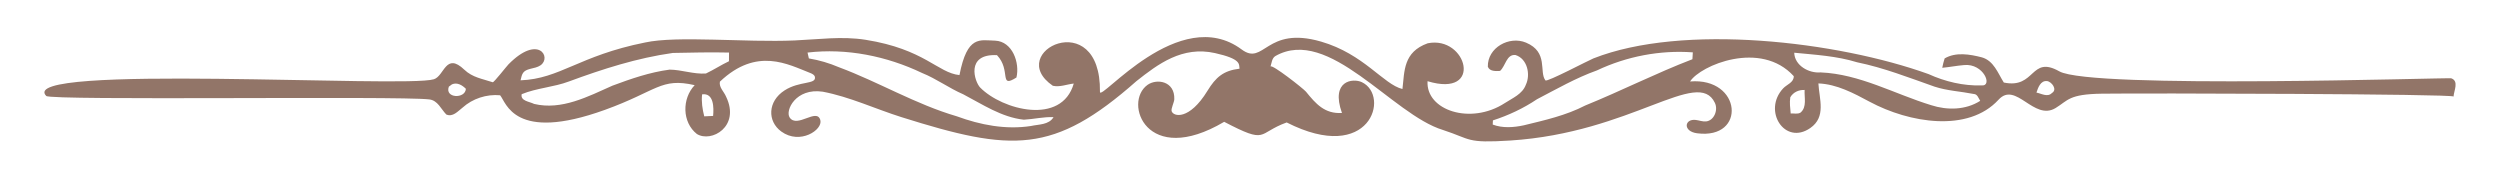 <svg xmlns:inkscape="http://www.inkscape.org/namespaces/inkscape" xmlns:sodipodi="http://sodipodi.sourceforge.net/DTD/sodipodi-0.dtd" xmlns="http://www.w3.org/2000/svg" xmlns:svg="http://www.w3.org/2000/svg" version="1.1" id="Layer_1" x="0px" y="0px" viewBox="0 0 2654.285 189.531" enable-background="new 0 0 2654.285 189.531" xml:space="preserve" sodipodi:docname="divider.svg" inkscape:version="1.2 (1:1.2.1+202207142221+cd75a1ee6d)"><defs id="defs71" fill="#000000"/><sodipodi:namedview id="namedview69" pagecolor="#ffffff" bordercolor="#000000" borderopacity="0.25" inkscape:showpageshadow="2" inkscape:pageopacity="0.0" inkscape:pagecheckerboard="0" inkscape:deskcolor="#d1d1d1" showgrid="false" inkscape:zoom="0.49354159" inkscape:cx="1327.1425" inkscape:cy="96.243155" inkscape:window-width="1846" inkscape:window-height="1016" inkscape:window-x="0" inkscape:window-y="0" inkscape:window-maximized="1" inkscape:current-layer="Layer_1" fill="#000000"/>
<path d="M684.809,45.133c34.229-7.489,106.37,0.096,158.835-2.184c25.117-1.092,50.189-4.697,75.329-0.704  c62.716,9.962,76.678,35.174,99.705,37.477c8.291-42.721,21.754-36.894,37.88-36.553c18.415,0.802,26.35,23.585,22.617,39.124  c-18.983,11.997-5.337-7.578-20.654-23.723c-33.763-1.743-23.725,28.405-17.834,34.396c23.365,23.764,86.471,40.525,99.346-4.258  c-7.355,0.802-14.793,4.037-22.203,2.378c-52.151-35.806,51.183-86.14,50.018,6.442c-0.142,11.298,84.307-94.179,150.445-44.998  c23.977,17.83,25.482-25.406,84.278-8.365c45.567,13.207,66.264,45.508,86.427,50.349c2.238-19.024,0.832-39.235,26.82-48.553  c41.669-8.455,59.624,58.376-0.166,40.258c-1.828,30.916,45.73,46.817,82.009,23.253c8.212-5.364,18.691-9.511,22.341-19.438  c5.253-10.949,1.576-27.733-10.977-31.604c-9.65-1.051-10.507,11.779-16.424,16.894c-4.507,0.221-10.922,0.636-12.94-4.452  c-0.513-20.284,22.726-33.084,40.534-25.615c24.106,10.111,13.593,31.15,20.627,40.103c1.597,2.033,45.918-21.374,50.912-23.341  c95.042-37.432,259.042-18.215,355.842,16.65c17.585,8.018,37.023,12.608,56.433,12.028c11.982,0.964,1.955-23.56-18.608-21.622  c-7.825,0.636-15.511,2.184-23.281,2.903c0.636-3.373,1.493-6.691,2.544-9.954c11.834-6.995,26.848-4.396,39.511-1.134  c12.691,3.622,16.977,16.728,23.309,26.737c33.823,7.087,28.068-29.343,58.914-11.894c33.701,19.063,413.358,6.431,416.124,7.398  c8.439,2.95,2.808,13.223,2.443,19.371c0.166-2.795-328.312-3.692-373.353-3.041c-35.114,0.507-35.708,7.006-49.084,15.197  c-23.203,14.208-42.216-28.904-60.63-8.809c-32.227,35.167-94.755,24.781-136.942,2.131c-16.733-8.984-34.837-18.681-54.338-19.412  c0.951,16.785,8.42,35.522-8.56,47.336c-27.132,18.877-50.946-18.338-28.865-42.053c3.959-4.252,11.435-6.225,11.268-12.997  c-35.034-38.529-99.037-11.592-110.074,5.642c54.964-4.548,60.085,61.85,7.503,55.016c-15.423-2.005-13.546-15.589-1.532-14.174  c3.668,0.432,7.249,1.926,10.926,1.583c8.475-0.791,13.101-11.919,9.48-19.621c-17.901-38.079-88.205,31.727-217.46,39.911  c-47.052,2.979-40.857-1.284-71.255-11.204c-54.106-16.415-121.085-110.669-177.898-78.525c-3.871,2.35-3.899,7.355-5.253,11.198  c1.128-3.199,35.137,23.534,37.708,26.698c10.361,12.75,19.79,23.726,38.172,22.567c-12.285-34.566,11.74-37.162,21.155-32.684  c30.451,14.483,8.814,87.828-79.837,42.755c-31.997,11.61-19.55,23.71-66.359-0.664c-82.402,48.732-107.611-20.542-81.354-39.249  c9.629-6.86,29.092-4.207,28.394,15.308c-0.114,3.182-3.619,9.924-2.837,12.569c1.776,5.979,18.783,9.939,38.069-21.585  c8.812-14.404,16.96-21.457,34.013-23.449c-0.604-4.935,1.872-10.318-25.998-16.57c-34.786-7.803-60.6,11.688-83.494,29.814  c-88.05,77.738-132.147,75.104-249.351,38.215c-27.898-8.781-54.848-21.556-83.662-27.045c-28.594-4.24-40.137,20.004-35.085,27.438  c7.941,11.683,28.846-10.661,32.54,2.706c2.849,10.31-21.554,26.645-41.476,12.121c-14.946-10.897-14.471-32.045,3.48-43.619  c15.965-10.293,33.583-6.145,32.275-14.158c-0.377-2.31-2.878-3.53-5.061-4.377c-23.393-9.071-56.678-27.929-95.862,9.245  c-1.134,6.138,4.452,10.645,6.581,15.926c15.346,31.766-15.686,49.136-31.023,39.622c-15.816-12.525-15.871-37.576-2.323-51.843  c-36.003-8.272-39.607,6.125-95.45,26.278c-96.493,34.823-104.698-8.109-111.121-15.55c-14.35-1.327-29.253,3.512-39.954,13.189  c-4.894,3.76-10.286,10.286-17.198,7.217c-5.641-5.751-9.014-14.986-18.111-16.009c-34.547-3.885-401.605,1.454-406.631-3.665  c-33.817-34.494,381-8.128,411.58-17.736C471.9,80.621,473.093,54.981,493,74.012c8.655,8.275,19.091,9.631,30.142,13.314  c1.184,0.395,14.711-16.97,16.723-19.012c31.804-32.272,46.162-7.309,33.991,1.043c-3.15,2.162-7.062,2.79-10.768,3.722  c-8.027,2.018-8.79,4.979-10.417,12.201C594.622,83.699,614.527,59.212,684.809,45.133 M604.127,86.469  c-16.313,6.138-34.12,6.912-50.239,13.521c-1.604,7.272,8.433,7.88,13.161,10.341c29.198,7.023,57.345-7.88,83.281-19.41  c19.659-7.327,39.76-14.267,60.636-17.005c12.912,0.138,25.493,5.06,38.544,4.12c8.35-3.954,16.092-9.069,24.442-13.023  c0.028-3.069,0.055-6.138,0.055-9.207c-19.88-0.47-39.788,0.028-59.64,0.415C676.514,61.529,639.878,73.28,604.127,86.469   M857.37,55.806c0.359,1.548,1.078,4.673,1.41,6.221c10.977,1.825,21.677,4.977,31.908,9.346  c42.387,15.788,81.566,39.373,125.115,52.092c25.133,9.207,51.981,14.433,78.746,10.313c8.267-1.88,19.078-1.078,24-9.401  c-10.645-0.47-21.041,2.184-31.576,2.71c-23.64-2.599-43.714-16.23-64.258-26.958c-15.124-6.525-28.451-16.507-43.742-22.645  C941.425,59.566,898.872,50.939,857.37,55.806 M1695.514,74.746c-22.258,7.935-42.774,19.769-63.649,30.608  c-14.461,9.705-30.249,17.115-46.811,22.452c-0.055,1.106-0.166,3.346-0.221,4.452c10.535,3.982,22.12,3.097,32.931,0.802  c22.23-5.419,44.848-10.452,65.336-21.069c38.267-15.539,75.179-34.313,113.751-49.106c0.111-1.825,0.332-5.475,0.442-7.3  C1762.426,53.041,1727.09,59.843,1695.514,74.746 M1904.96,55.972c0.415,13.604,15.484,21.981,27.981,20.903  c41.613,1.714,78.442,22.894,117.456,34.811c17.004,5.502,36.581,5.226,52.009-4.617c-1.825-2.765-2.876-7.189-6.885-7.3  c-13.88-2.765-28.23-3.373-41.723-7.825c-27.069-9.539-53.889-20.046-82.119-25.825C1950.028,59.428,1927.356,58.184,1904.96,55.972   M2162.129,98.303c5.226,0.995,11.806,5.253,16.424,0.442c6.194-3.594-0.276-12.138-5.309-12.691  C2166.415,85.474,2163.843,93.133,2162.129,98.303 M479.898,89.538c-0.829,0.636-2.516,1.853-3.346,2.461  c-4.673,12.415,17.475,13.244,18.083,2.295C490.847,90.478,485.372,87.133,479.898,89.538 M1900.757,103.28  c-0.857,5.723-0.083,11.502,0.442,17.226c3.401-0.332,7.3,0.94,10.424-0.94c7.051-5.917,3.871-16.092,4.369-24.055  C1909.798,95.234,1903.937,97.861,1900.757,103.28 M745.445,100.156c-0.912,7.88,0.332,15.733,2.267,23.364  c3.124-0.138,6.249-0.276,9.401-0.442C757.942,114.34,757.998,98.469,745.445,100.156z" id="path64" style="fill:#927568;fill-opacity:1"/>
<path d="M1177.511,84.665C1178.081,85.235,1178.081,85.235,1177.511,84.665z" id="path66" fill="#000000"/>
</svg>